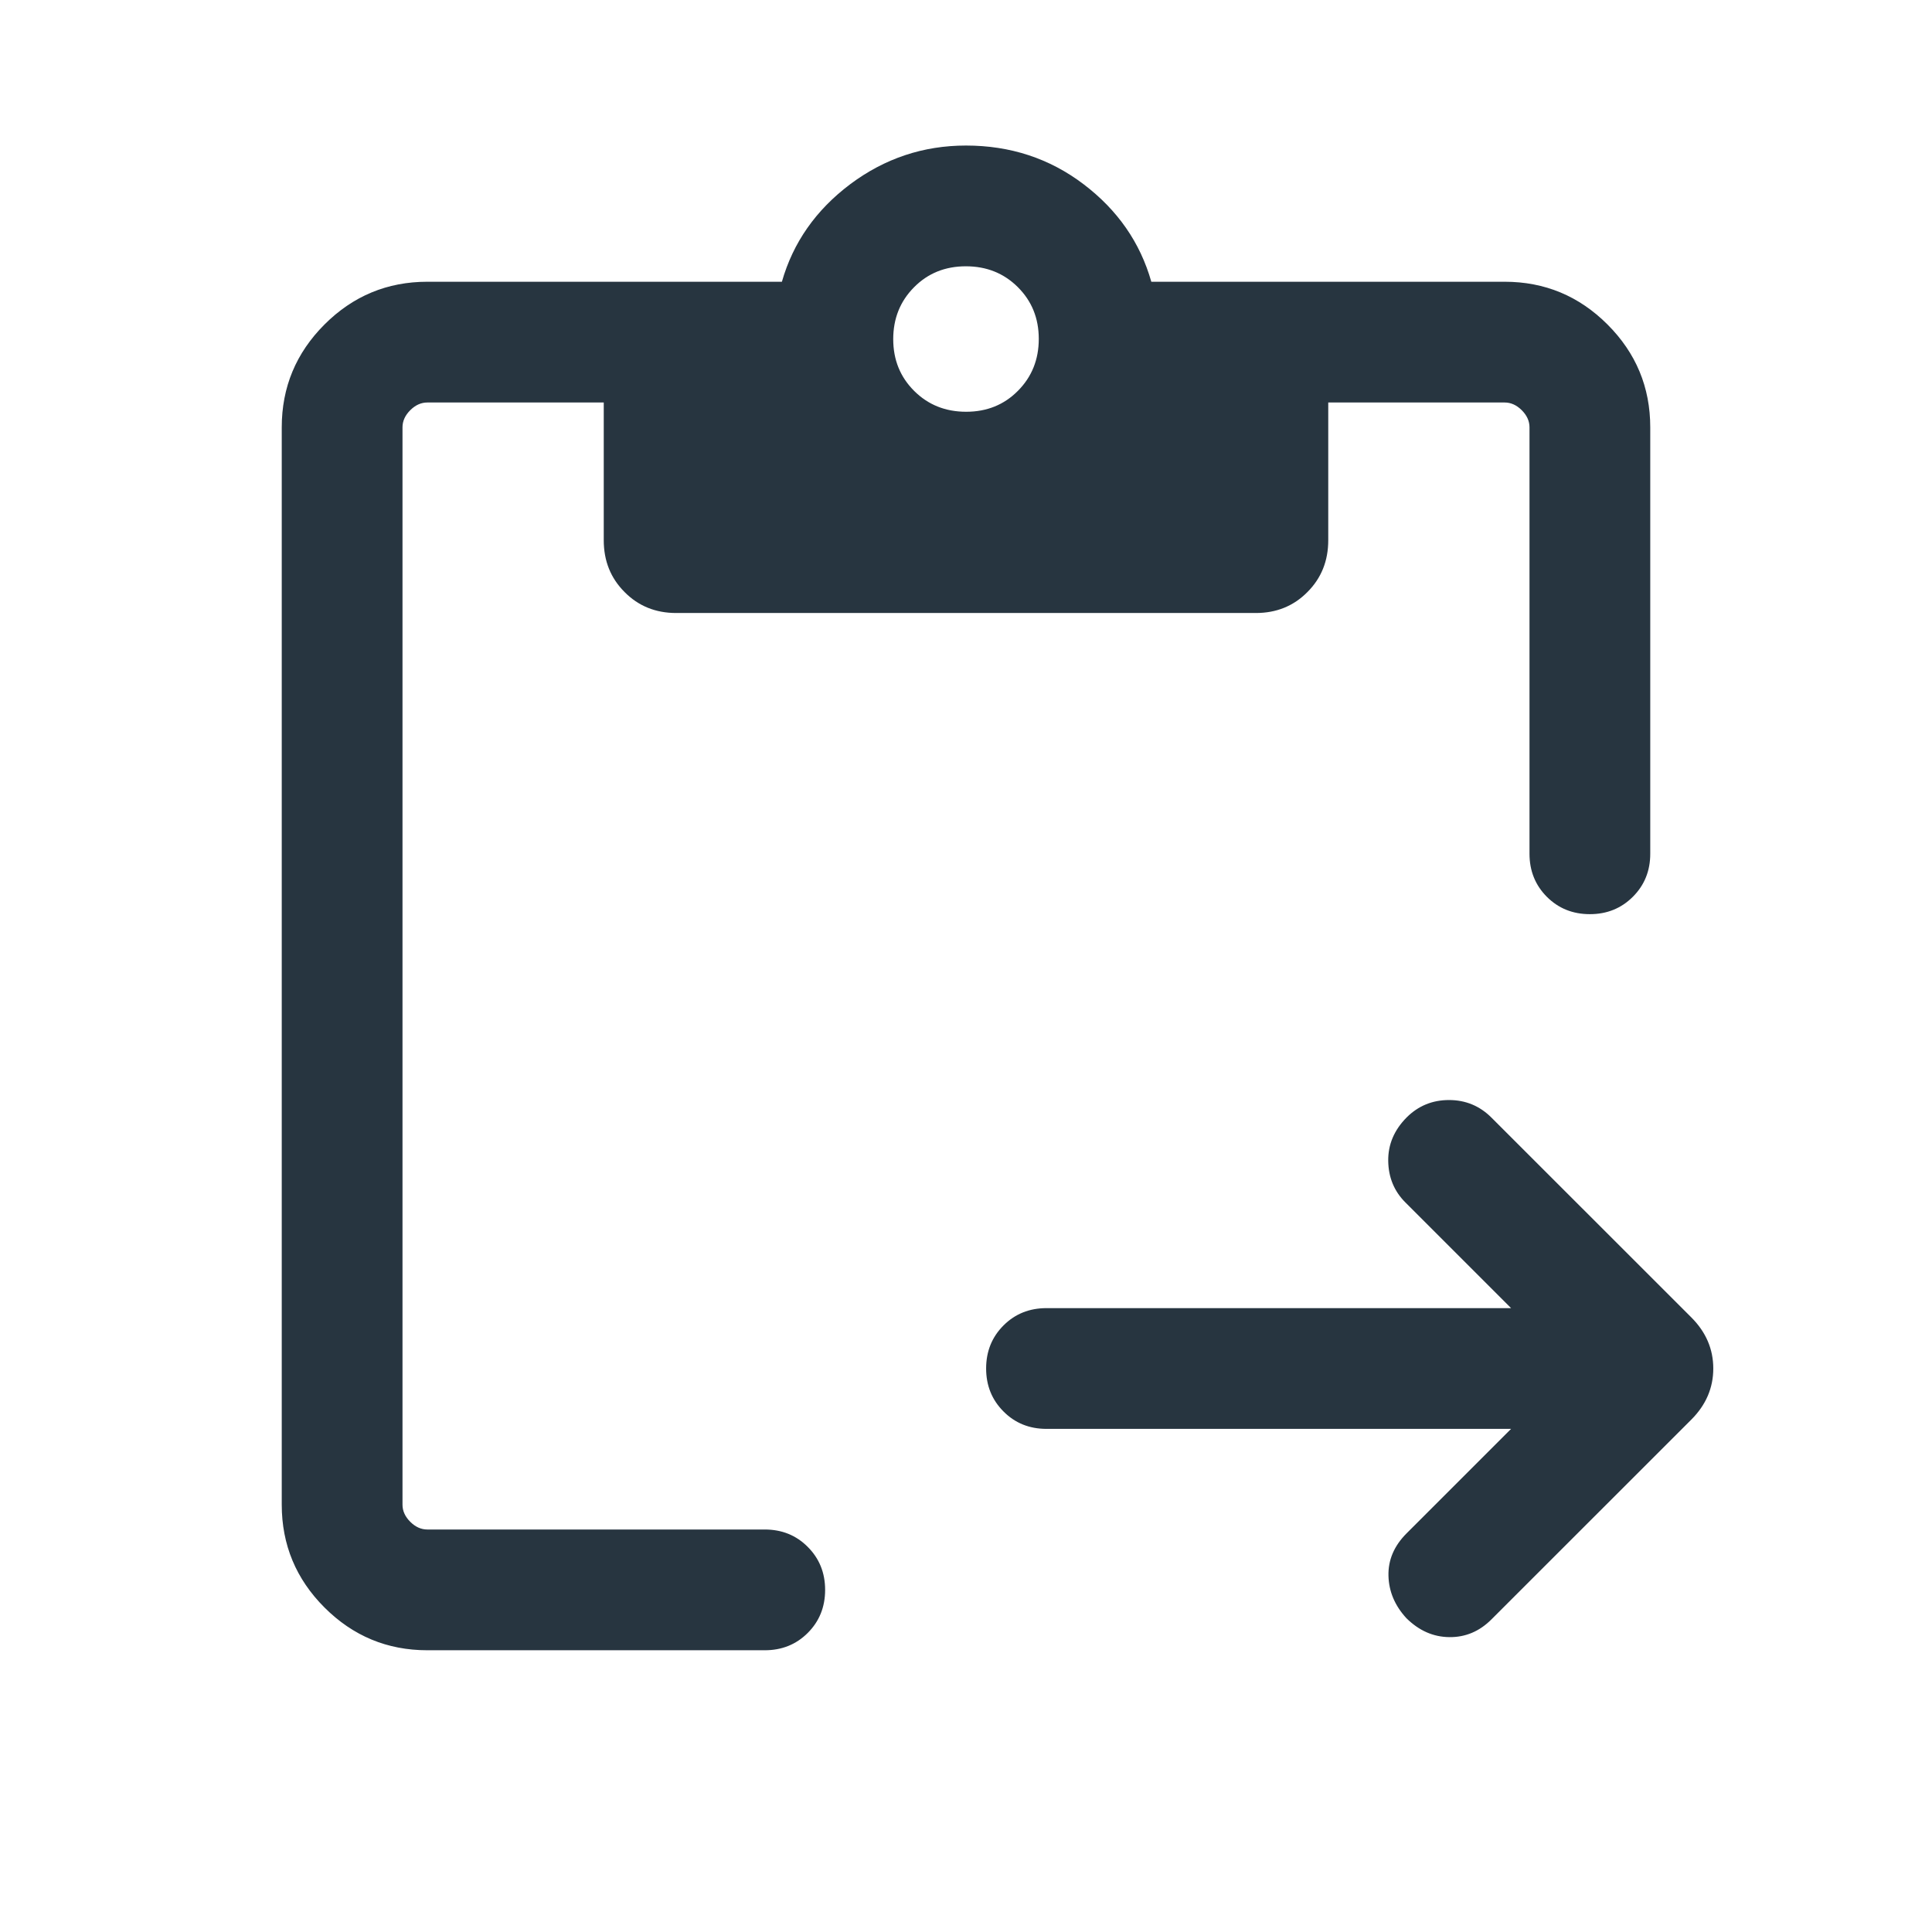 <svg width="24" height="24" viewBox="0 0 24 24" fill="none" xmlns="http://www.w3.org/2000/svg">
<path d="M18.771 17.75H13C12.787 17.75 12.609 17.678 12.466 17.534C12.322 17.39 12.25 17.212 12.25 17C12.25 16.787 12.322 16.609 12.466 16.465C12.609 16.322 12.787 16.25 13 16.25H18.771L17.458 14.937C17.319 14.798 17.248 14.627 17.245 14.422C17.242 14.218 17.319 14.037 17.475 13.88C17.619 13.737 17.794 13.665 18 13.665C18.206 13.665 18.382 13.738 18.527 13.883L21.012 16.367C21.192 16.548 21.283 16.759 21.283 17C21.283 17.241 21.192 17.452 21.012 17.633L18.527 20.117C18.378 20.266 18.204 20.339 18.005 20.337C17.805 20.335 17.628 20.257 17.471 20.102C17.328 19.947 17.253 19.771 17.248 19.575C17.243 19.379 17.318 19.203 17.473 19.048L18.771 17.75ZM5.308 20.5C4.811 20.5 4.385 20.323 4.031 19.969C3.677 19.615 3.5 19.189 3.5 18.692V5.308C3.5 4.811 3.677 4.385 4.031 4.031C4.385 3.677 4.811 3.5 5.308 3.5H9.713C9.852 3.013 10.135 2.609 10.562 2.288C10.99 1.968 11.469 1.808 12 1.808C12.551 1.808 13.038 1.968 13.46 2.288C13.883 2.609 14.164 3.013 14.302 3.5H18.692C19.189 3.5 19.615 3.677 19.969 4.031C20.323 4.385 20.5 4.811 20.5 5.308V10.606C20.5 10.818 20.428 10.996 20.284 11.14C20.14 11.284 19.962 11.356 19.75 11.356C19.537 11.356 19.359 11.284 19.215 11.14C19.072 10.996 19 10.818 19 10.606V5.308C19 5.231 18.968 5.16 18.904 5.096C18.84 5.032 18.769 5 18.692 5H16.5V6.711C16.5 6.968 16.414 7.182 16.241 7.355C16.069 7.529 15.855 7.615 15.6 7.615H8.4C8.145 7.615 7.931 7.529 7.759 7.355C7.586 7.182 7.5 6.968 7.5 6.711V5H5.308C5.231 5 5.16 5.032 5.096 5.096C5.032 5.16 5 5.231 5 5.308V18.692C5 18.769 5.032 18.84 5.096 18.904C5.16 18.968 5.231 19 5.308 19H9.5C9.713 19 9.891 19.072 10.034 19.216C10.178 19.36 10.25 19.538 10.25 19.75C10.25 19.963 10.178 20.141 10.034 20.285C9.891 20.428 9.713 20.5 9.5 20.5H5.308ZM12.002 5.115C12.258 5.115 12.473 5.029 12.645 4.855C12.818 4.681 12.904 4.466 12.904 4.21C12.904 3.953 12.817 3.739 12.643 3.566C12.47 3.394 12.255 3.308 11.998 3.308C11.742 3.308 11.527 3.394 11.355 3.568C11.182 3.742 11.096 3.957 11.096 4.213C11.096 4.47 11.183 4.684 11.357 4.857C11.53 5.029 11.745 5.115 12.002 5.115Z" fill="#273540"/>
</svg>
